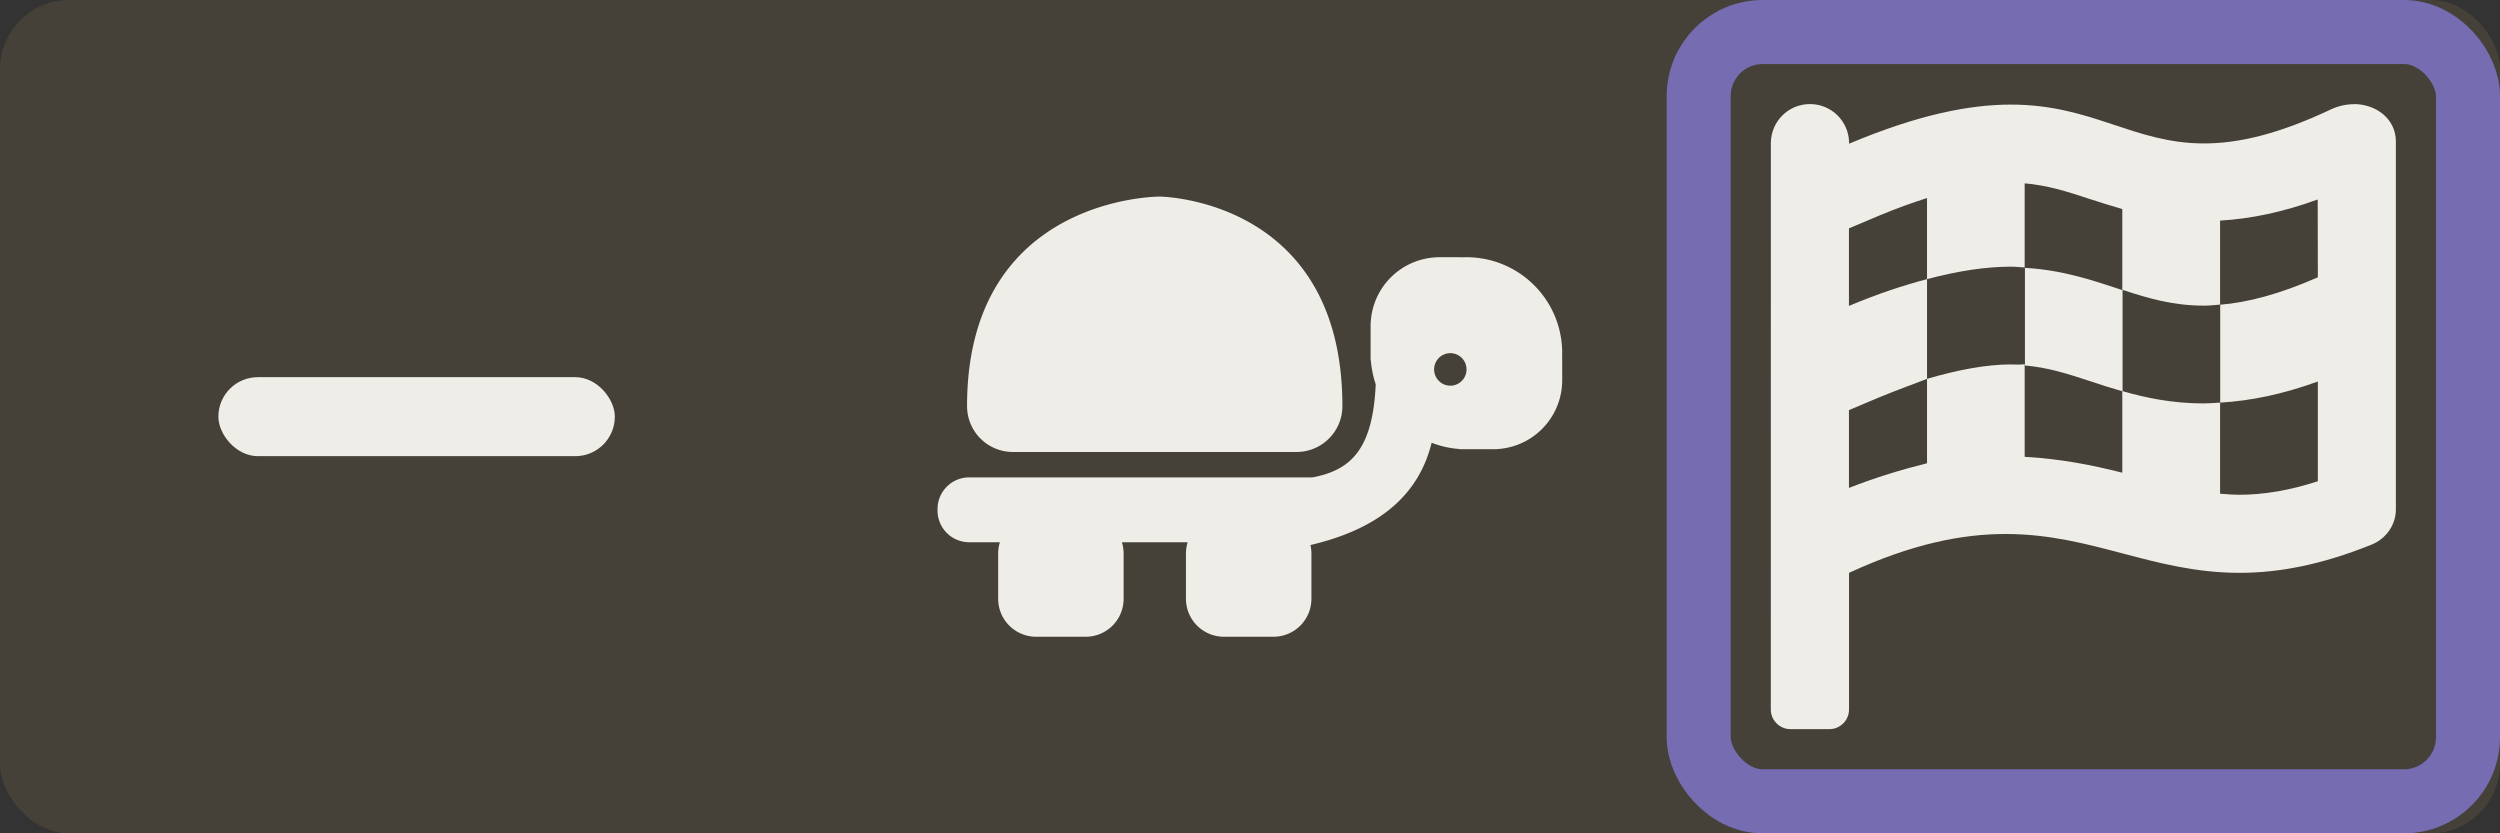 <?xml version="1.0" encoding="UTF-8" standalone="no"?>
<!-- Created with Inkscape (http://www.inkscape.org/) -->

<svg
   width="72"
   height="24"
   viewBox="0 0 19.05 6.35"
   version="1.1"
   id="svg5"
   xml:space="preserve"
   inkscape:version="1.2.1 (9c6d41e410, 2022-07-14)"
   sodipodi:docname="status-hover-complete.svg"
   xmlns:inkscape="http://www.inkscape.org/namespaces/inkscape"
   xmlns:sodipodi="http://sodipodi.sourceforge.net/DTD/sodipodi-0.dtd"
   xmlns="http://www.w3.org/2000/svg"
   xmlns:svg="http://www.w3.org/2000/svg"><rect x="0" y="0" width="19.05" height="6.35" fill="#333333" stroke="none"/><sodipodi:namedview
     id="namedview7"
     pagecolor="#505050"
     bordercolor="#ffffff"
     borderopacity="1"
     inkscape:showpageshadow="0"
     inkscape:pageopacity="0"
     inkscape:pagecheckerboard="1"
     inkscape:deskcolor="#505050"
     inkscape:document-units="px"
     showgrid="false"
     inkscape:zoom="11.506109"
     inkscape:cx="26.594568"
     inkscape:cy="14.166388"
     inkscape:window-width="1920"
     inkscape:window-height="1027"
     inkscape:window-x="-8"
     inkscape:window-y="22"
     inkscape:window-maximized="1"
     inkscape:current-layer="layer1" /><defs
     id="defs2" /><g
     inkscape:label="Layer 1"
     inkscape:groupmode="layer"
     id="layer1"><rect
       style="fill:#454139;fill-opacity:1;stroke-width:0.529;stroke-linecap:round;stroke-linejoin:round;paint-order:stroke fill markers;stop-color:#000000"
       id="rect234"
       width="19.05"
       height="6.35"
       x="1.3877788e-17"
       y="0"
       ry="0.529" /><rect
       style="fill:none;fill-opacity:1;stroke:#756cb2;stroke-width:0.488;stroke-linecap:round;stroke-linejoin:round;stroke-dasharray:none;stroke-opacity:1;paint-order:stroke fill markers;stop-color:#000000"
       id="rect4127"
       width="5.862"
       height="5.862"
       x="12.944"
       y="0.244"
       ry="0.488" /><path
       d="m 17.936,0.794 c -0.057,0 -0.117,0.013 -0.173,0.039 -0.41,0.194 -0.714,0.26 -0.968,0.26 -0.538,0 -0.851,-0.296 -1.472,-0.296 -0.312,-1e-6 -0.7,0.074 -1.233,0.298 v -0.004 c 0,-0.165 -0.133,-0.298 -0.298,-0.298 -0.165,0 -0.298,0.133 -0.298,0.298 l -3.72e-4,4.316 c 0,0.081 0.067,0.149 0.149,0.149 h 0.298 c 0.081,0 0.149,-0.067 0.149,-0.149 v -1.042 c 0.481,-0.222 0.862,-0.296 1.193,-0.296 0.661,0 1.122,0.296 1.783,0.296 0.287,0 0.611,-0.056 1.006,-0.215 0.113,-0.046 0.185,-0.153 0.185,-0.268 v -2.803 c 0,-0.174 -0.151,-0.286 -0.321,-0.286 z m -0.274,1.319 c -0.298,0.131 -0.538,0.192 -0.744,0.209 v 0.746 c 0.237,-0.014 0.48,-0.065 0.744,-0.161 v 0.76 c -0.212,0.069 -0.409,0.103 -0.596,0.103 -0.051,0 -0.1,-0.004 -0.149,-0.008 v -0.694 c -0.041,0.002 -0.083,0.006 -0.124,0.006 -0.24,0 -0.44,-0.042 -0.621,-0.094 v 0.622 c -0.221,-0.056 -0.467,-0.106 -0.744,-0.121 v -0.706 c -0.035,0.006 -0.07,0.002 -0.107,0.002 -0.183,0 -0.404,0.041 -0.637,0.11 v 0.643 c -0.193,0.048 -0.392,0.108 -0.595,0.188 v -0.593 l 0.23,-0.097 c 0.131,-0.054 0.25,-0.097 0.365,-0.141 v -0.76 c -0.178,0.047 -0.371,0.11 -0.595,0.204 v -0.591 l 0.23,-0.097 c 0.131,-0.055 0.25,-0.097 0.365,-0.134 v 0.618 c 0.245,-0.065 0.457,-0.095 0.637,-0.095 0.038,0 0.071,0.004 0.107,0.006 v -0.641 c 0.173,0.015 0.32,0.061 0.495,0.119 0.079,0.026 0.163,0.052 0.249,0.077 v 0.615 c 0.193,0.064 0.386,0.121 0.621,0.121 0.039,0 0.082,-0.004 0.124,-0.008 v -0.64 c 0.237,-0.014 0.48,-0.065 0.744,-0.161 z m -2.232,-0.073 v 0.745 c 0.173,0.015 0.32,0.061 0.495,0.119 0.079,0.027 0.163,0.053 0.249,0.078 v -0.771 c -0.222,-0.073 -0.45,-0.153 -0.744,-0.17 z"
       id="path2876"
       style="fill:#efede7;fill-opacity:1;stroke-width:0.009" /><path
       id="rect3986"
       style="fill:#efede7;fill-opacity:1;stroke-width:0.35;stroke-linecap:round;stroke-linejoin:round;paint-order:stroke fill markers;stop-color:#000000"
       d="m 8.837,1.498 c 0,0 -1.468,-0.006 -1.468,1.596 0,0.194 0.156,0.35 0.35,0.35 h 2.16 c 0.194,0 0.35,-0.156 0.35,-0.35 0,-1.584 -1.392,-1.596 -1.392,-1.596 z m 2.127,0.462 c -0.289,0.004 -0.52,0.237 -0.52,0.527 v 0.204 0.054 l 0.002,0.002 c 0.005,0.063 0.018,0.124 0.037,0.182 -0.022,0.488 -0.184,0.654 -0.484,0.709 h -3.42e-4 c -0.004,-1.972e-4 -0.008,-3.417e-4 -0.012,-3.417e-4 H 7.386 c -0.134,0 -0.242,0.108 -0.242,0.242 V 3.89 c 0,0.134 0.108,0.242 0.242,0.242 h 0.233 c -0.008,0.027 -0.013,0.056 -0.013,0.086 V 4.562 c 0,0.161 0.13,0.29 0.29,0.29 h 0.376 c 0.161,0 0.29,-0.129 0.29,-0.29 V 4.218 c 0,-0.03 -0.005,-0.059 -0.013,-0.086 h 0.501 c -0.008,0.027 -0.013,0.056 -0.013,0.086 v 0.344 c 0,0.161 0.13,0.29 0.29,0.29 h 0.376 c 0.161,0 0.29,-0.129 0.29,-0.29 V 4.218 c 0,-0.022 -0.003,-0.044 -0.007,-0.065 0.556,-0.13 0.831,-0.407 0.923,-0.779 0.066,0.025 0.136,0.042 0.209,0.047 l 0.002,0.002 h 0.053 0.204 c 0.292,0 0.527,-0.235 0.527,-0.527 V 2.734 l -0.001,-0.001 c 7.93e-4,-0.014 0.001,-0.028 0.001,-0.042 0,-0.405 -0.326,-0.731 -0.731,-0.731 -0.014,0 -0.028,5.931e-4 -0.042,0.001 l -0.001,-0.001 H 10.971 c -0.002,0 -0.005,-2.86e-5 -0.007,0 z m 0.087,0.731 a 0.124,0.124 0 0 1 0.124,0.124 0.124,0.124 0 0 1 -0.124,0.124 0.124,0.124 0 0 1 -0.123,-0.124 0.124,0.124 0 0 1 0.123,-0.124 z" /><rect
       style="fill:#efede7;fill-opacity:1;stroke-width:0.435;stroke-linecap:round;stroke-linejoin:round;paint-order:stroke fill markers;stop-color:#000000"
       id="rect4181"
       width="3.021"
       height="0.602"
       x="1.664"
       y="2.874"
       ry="0.301" /></g></svg>
